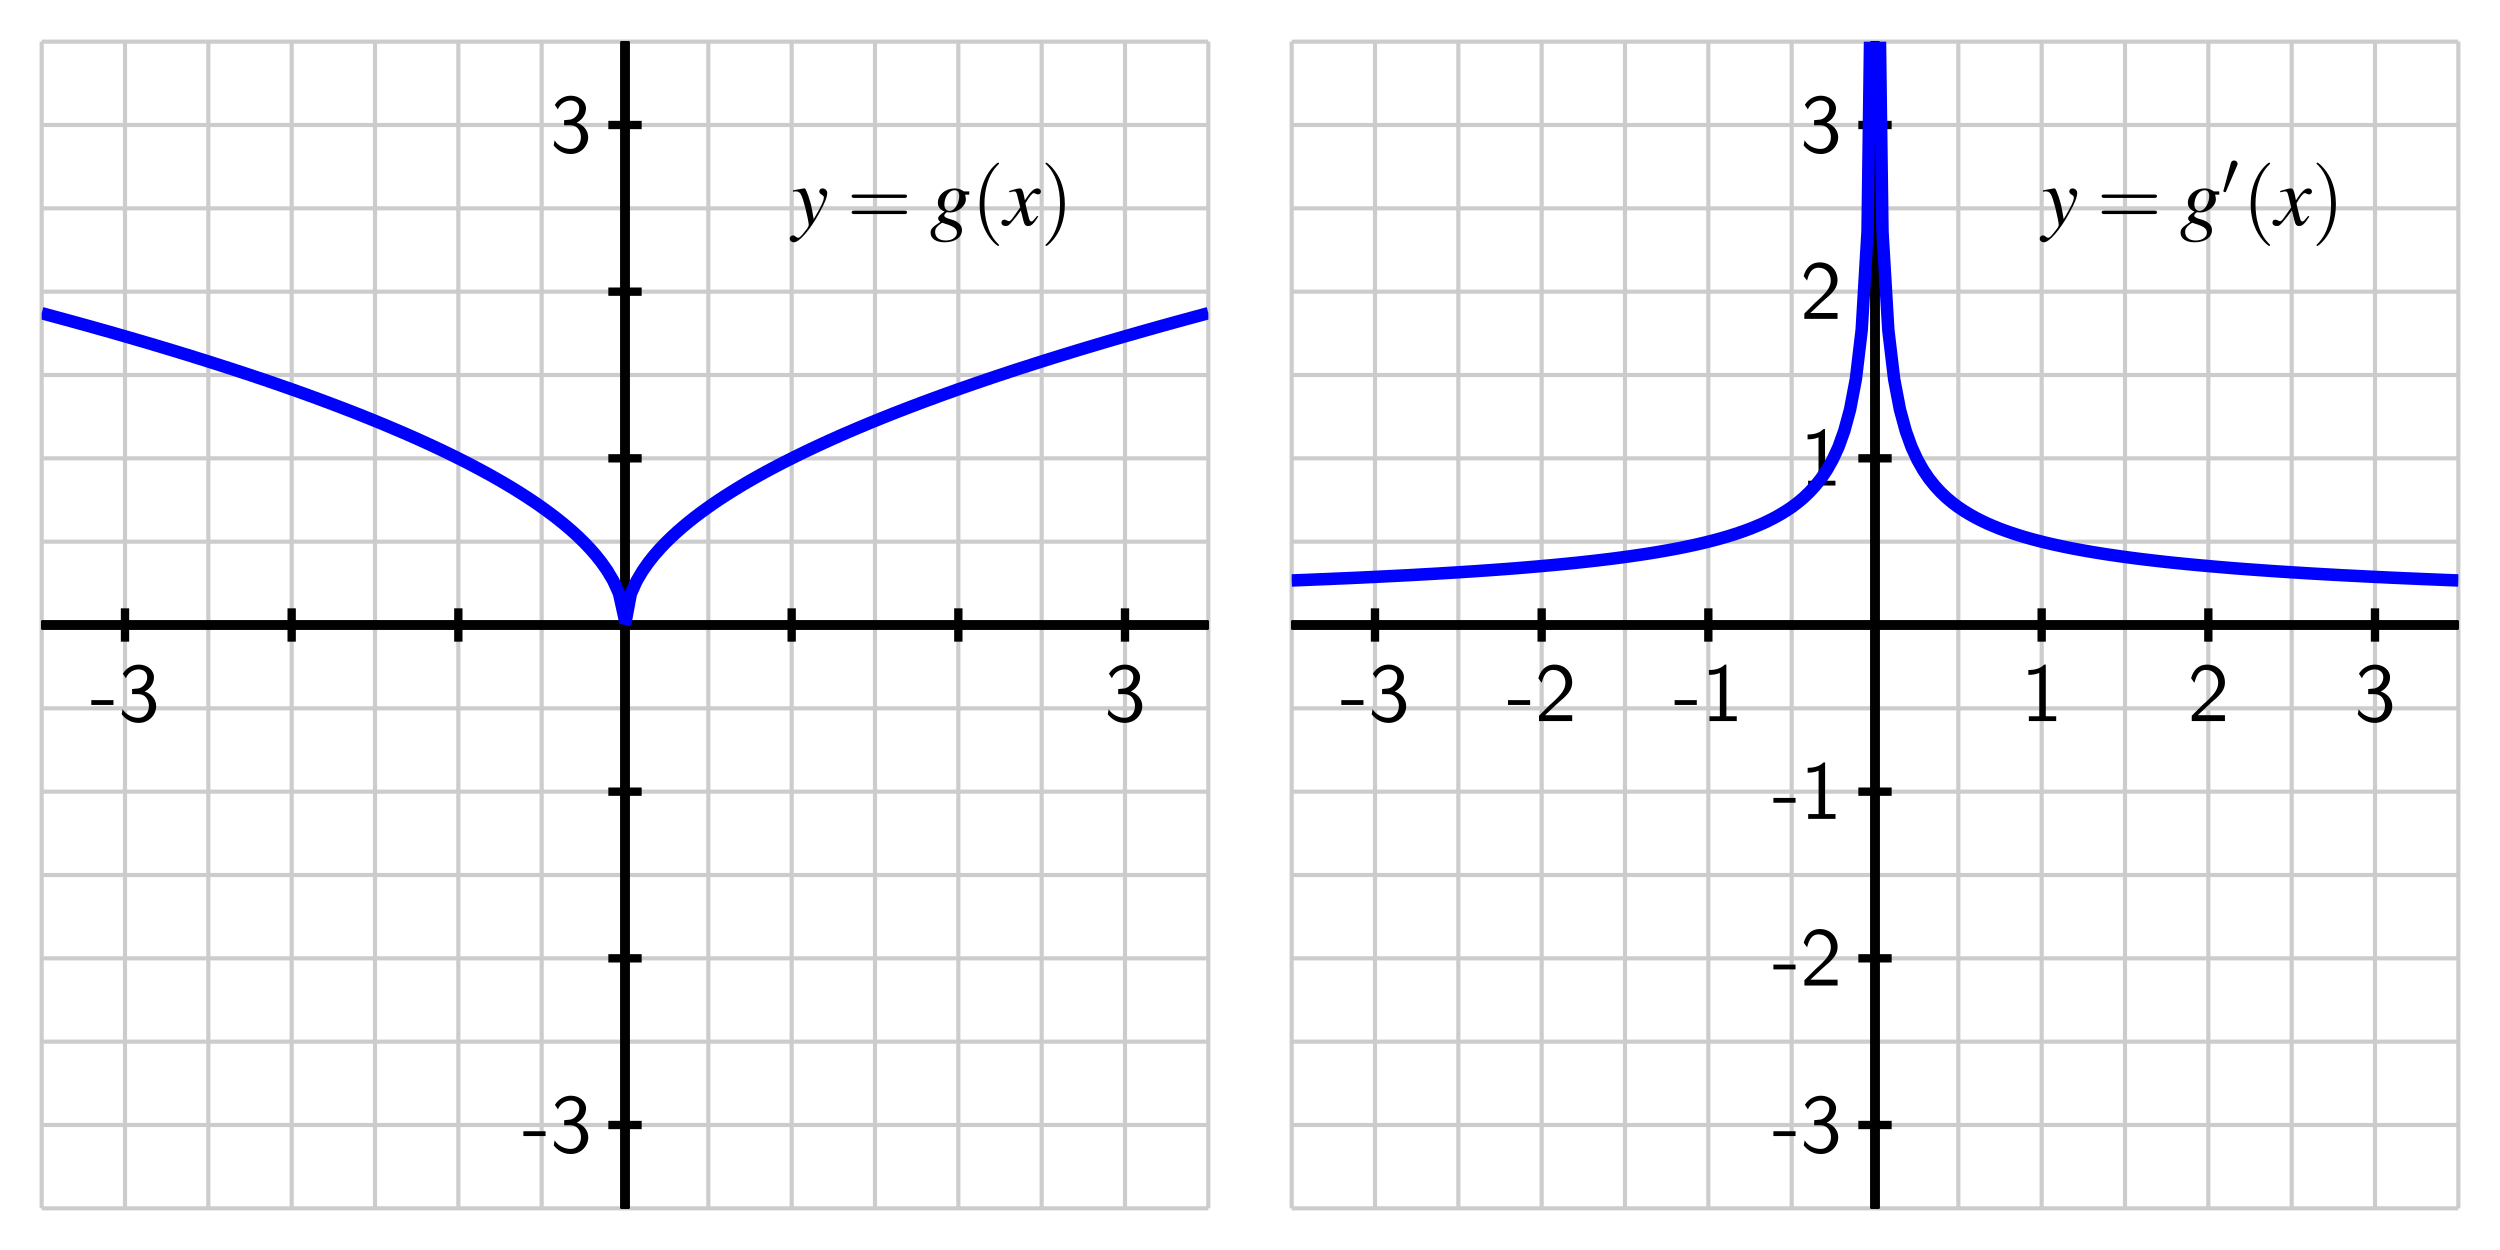 <?xml version="1.0" encoding="UTF-8"?>
<svg xmlns="http://www.w3.org/2000/svg" xmlns:xlink="http://www.w3.org/1999/xlink" width="300pt" height="150pt" viewBox="0 0 300 150" version="1.1">
<defs>
<g>
<symbol overflow="visible" id="glyph0-0">
<path style="stroke:none;" d=""/>
</symbol>
<symbol overflow="visible" id="glyph0-1">
<path style="stroke:none;" d="M 2.766 -1.938 L 2.766 -2.516 L 0.109 -2.516 L 0.109 -1.938 Z M 2.766 -1.938 "/>
</symbol>
<symbol overflow="visible" id="glyph0-2">
<path style="stroke:none;" d="M 0.922 -5.141 C 1.203 -5.844 1.859 -6.203 2.469 -6.203 C 2.984 -6.203 3.484 -5.906 3.484 -5.266 C 3.484 -4.656 3.062 -4.062 2.453 -3.922 C 2.406 -3.906 2.375 -3.906 1.672 -3.844 L 1.672 -3.234 L 2.375 -3.234 C 3.453 -3.234 3.688 -2.312 3.688 -1.812 C 3.688 -1.031 3.219 -0.391 2.453 -0.391 C 1.766 -0.391 0.969 -0.734 0.531 -1.422 L 0.422 -0.812 C 1.156 0.125 2.062 0.219 2.469 0.219 C 3.688 0.219 4.562 -0.75 4.562 -1.797 C 4.562 -2.703 3.875 -3.328 3.188 -3.547 C 3.953 -3.953 4.297 -4.625 4.297 -5.266 C 4.297 -6.125 3.469 -6.781 2.484 -6.781 C 1.703 -6.781 0.984 -6.375 0.562 -5.688 Z M 0.922 -5.141 "/>
</symbol>
<symbol overflow="visible" id="glyph0-3">
<path style="stroke:none;" d="M 1.734 -1.875 L 0.5 -0.641 L 0.5 0 L 4.484 0 L 4.484 -0.703 L 2.672 -0.703 C 2.547 -0.703 2.438 -0.703 2.312 -0.703 L 1.219 -0.703 C 1.547 -0.984 2.297 -1.734 2.609 -2.016 C 2.797 -2.203 3.312 -2.625 3.5 -2.797 C 3.953 -3.25 4.484 -3.781 4.484 -4.625 C 4.484 -5.781 3.688 -6.781 2.359 -6.781 C 1.219 -6.781 0.656 -6 0.422 -5.141 C 0.547 -4.969 0.594 -4.906 0.609 -4.875 C 0.625 -4.859 0.734 -4.734 0.828 -4.594 C 1.031 -5.359 1.312 -6.141 2.219 -6.141 C 3.156 -6.141 3.672 -5.391 3.672 -4.609 C 3.672 -3.766 3.094 -3.188 2.516 -2.594 Z M 1.734 -1.875 "/>
</symbol>
<symbol overflow="visible" id="glyph0-4">
<path style="stroke:none;" d="M 2.984 -6.781 L 2.797 -6.781 C 2.203 -6.172 1.375 -6.141 0.891 -6.125 L 0.891 -5.547 C 1.219 -5.547 1.703 -5.562 2.203 -5.781 L 2.203 -0.578 L 0.953 -0.578 L 0.953 0 L 4.234 0 L 4.234 -0.578 L 2.984 -0.578 Z M 2.984 -6.781 "/>
</symbol>
<symbol overflow="visible" id="glyph1-0">
<path style="stroke:none;" d=""/>
</symbol>
<symbol overflow="visible" id="glyph1-1">
<path style="stroke:none;" d="M 0.156 -4 C 0.281 -4.031 0.344 -4.047 0.453 -4.047 C 1.031 -4.047 1.188 -3.797 1.641 -2.062 C 1.812 -1.422 2.047 -0.25 2.047 -0.078 C 2.047 0.078 1.984 0.234 1.844 0.422 C 1.531 0.828 1.328 1.094 1.219 1.203 C 1.016 1.438 0.891 1.516 0.766 1.516 C 0.703 1.516 0.625 1.484 0.516 1.406 C 0.375 1.281 0.266 1.234 0.156 1.234 C -0.062 1.234 -0.234 1.406 -0.234 1.625 C -0.234 1.875 -0.016 2.062 0.266 2.062 C 0.906 2.062 2.219 0.562 3.297 -1.422 C 3.984 -2.656 4.266 -3.375 4.266 -3.859 C 4.266 -4.156 4.016 -4.406 3.703 -4.406 C 3.484 -4.406 3.312 -4.266 3.312 -4.047 C 3.312 -3.891 3.406 -3.781 3.594 -3.656 C 3.797 -3.547 3.859 -3.453 3.859 -3.312 C 3.859 -2.906 3.484 -2.125 2.641 -0.719 L 2.438 -1.875 C 2.297 -2.766 1.734 -4.406 1.578 -4.406 L 1.547 -4.406 C 1.531 -4.406 1.484 -4.406 1.453 -4.406 C 1.359 -4.391 1 -4.328 0.469 -4.234 C 0.422 -4.219 0.297 -4.188 0.156 -4.172 Z M 0.156 -4 "/>
</symbol>
<symbol overflow="visible" id="glyph1-2">
<path style="stroke:none;" d="M 4.719 -4.047 L 4.109 -4.047 C 4.078 -4.047 4.031 -4.062 3.953 -4.125 C 3.688 -4.312 3.344 -4.406 2.969 -4.406 C 1.859 -4.406 0.953 -3.641 0.953 -2.703 C 0.953 -2.188 1.188 -1.875 1.75 -1.625 C 1.156 -1.219 0.984 -1.016 0.984 -0.781 C 0.984 -0.656 1.062 -0.531 1.25 -0.391 C 0.266 0.266 0.078 0.453 0.078 0.922 C 0.078 1.609 0.734 2.062 1.75 2.062 C 3.016 2.062 3.844 1.469 3.844 0.594 C 3.844 -0.031 3.375 -0.469 2.422 -0.719 C 1.984 -0.828 1.719 -0.984 1.719 -1.141 C 1.719 -1.297 1.953 -1.547 2.078 -1.547 C 2.094 -1.547 2.125 -1.547 2.156 -1.547 C 2.234 -1.516 2.375 -1.516 2.453 -1.516 C 3.375 -1.516 4.312 -2.312 4.312 -3.094 C 4.312 -3.266 4.281 -3.453 4.219 -3.656 L 4.719 -3.656 Z M 1.484 -0.281 C 1.484 -0.281 1.516 -0.266 1.531 -0.266 C 1.562 -0.25 1.656 -0.219 1.812 -0.172 C 2.875 0.156 3.25 0.438 3.25 0.906 C 3.25 1.438 2.672 1.844 1.906 1.844 C 1.094 1.844 0.625 1.453 0.625 0.812 C 0.625 0.578 0.688 0.406 0.844 0.219 C 0.984 0.047 1.406 -0.281 1.484 -0.281 Z M 2.953 -4.188 C 3.328 -4.188 3.516 -3.953 3.516 -3.484 C 3.516 -3.125 3.406 -2.688 3.203 -2.344 C 2.984 -1.938 2.688 -1.719 2.344 -1.719 C 1.953 -1.719 1.734 -2 1.734 -2.469 C 1.734 -3.391 2.312 -4.188 2.953 -4.188 Z M 2.953 -4.188 "/>
</symbol>
<symbol overflow="visible" id="glyph1-3">
<path style="stroke:none;" d="M 4.016 -1.109 C 3.938 -1.016 3.891 -0.953 3.797 -0.844 C 3.562 -0.547 3.453 -0.438 3.344 -0.438 C 3.188 -0.438 3.094 -0.562 3.031 -0.844 C 3.016 -0.938 3 -0.984 2.984 -1.016 C 2.734 -2.031 2.625 -2.484 2.625 -2.641 C 3.062 -3.406 3.438 -3.844 3.609 -3.844 C 3.672 -3.844 3.75 -3.812 3.844 -3.766 C 3.969 -3.703 4.047 -3.688 4.125 -3.688 C 4.328 -3.688 4.469 -3.828 4.469 -4.047 C 4.469 -4.25 4.297 -4.406 4.062 -4.406 C 3.625 -4.406 3.234 -4.047 2.547 -2.984 L 2.438 -3.531 C 2.297 -4.203 2.188 -4.406 1.922 -4.406 C 1.703 -4.406 1.359 -4.312 0.75 -4.125 L 0.641 -4.078 L 0.688 -3.938 C 1.062 -4.016 1.156 -4.047 1.234 -4.047 C 1.484 -4.047 1.547 -3.953 1.688 -3.344 L 1.984 -2.125 L 1.156 -0.953 C 0.953 -0.656 0.766 -0.469 0.656 -0.469 C 0.594 -0.469 0.484 -0.5 0.391 -0.562 C 0.266 -0.625 0.156 -0.656 0.062 -0.656 C -0.125 -0.656 -0.266 -0.516 -0.266 -0.312 C -0.266 -0.047 -0.062 0.109 0.234 0.109 C 0.547 0.109 0.656 0.016 1.156 -0.594 C 1.438 -0.906 1.641 -1.188 2.062 -1.766 L 2.359 -0.562 C 2.484 -0.047 2.625 0.109 2.938 0.109 C 3.312 0.109 3.578 -0.125 4.156 -1.031 Z M 4.016 -1.109 "/>
</symbol>
<symbol overflow="visible" id="glyph2-0">
<path style="stroke:none;" d=""/>
</symbol>
<symbol overflow="visible" id="glyph2-1">
<path style="stroke:none;" d="M 6.875 -3.266 C 7.016 -3.266 7.203 -3.266 7.203 -3.469 C 7.203 -3.672 7.016 -3.672 6.875 -3.672 L 0.891 -3.672 C 0.75 -3.672 0.562 -3.672 0.562 -3.469 C 0.562 -3.266 0.75 -3.266 0.906 -3.266 Z M 6.875 -1.328 C 7.016 -1.328 7.203 -1.328 7.203 -1.531 C 7.203 -1.734 7.016 -1.734 6.875 -1.734 L 0.906 -1.734 C 0.75 -1.734 0.562 -1.734 0.562 -1.531 C 0.562 -1.328 0.75 -1.328 0.891 -1.328 Z M 6.875 -1.328 "/>
</symbol>
<symbol overflow="visible" id="glyph2-2">
<path style="stroke:none;" d="M 3.312 2.406 C 3.312 2.375 3.312 2.344 3.141 2.188 C 1.891 0.922 1.562 -0.969 1.562 -2.5 C 1.562 -4.234 1.953 -5.984 3.188 -7.234 C 3.312 -7.344 3.312 -7.375 3.312 -7.406 C 3.312 -7.469 3.266 -7.5 3.203 -7.5 C 3.109 -7.5 2.203 -6.812 1.625 -5.547 C 1.109 -4.453 0.984 -3.344 0.984 -2.5 C 0.984 -1.719 1.094 -0.516 1.656 0.625 C 2.25 1.844 3.109 2.5 3.203 2.5 C 3.266 2.5 3.312 2.469 3.312 2.406 Z M 3.312 2.406 "/>
</symbol>
<symbol overflow="visible" id="glyph2-3">
<path style="stroke:none;" d="M 2.891 -2.5 C 2.891 -3.281 2.781 -4.484 2.234 -5.625 C 1.625 -6.844 0.766 -7.5 0.672 -7.5 C 0.609 -7.5 0.562 -7.453 0.562 -7.406 C 0.562 -7.375 0.562 -7.344 0.766 -7.172 C 1.734 -6.188 2.312 -4.594 2.312 -2.5 C 2.312 -0.797 1.938 0.969 0.703 2.234 C 0.562 2.344 0.562 2.375 0.562 2.406 C 0.562 2.453 0.609 2.5 0.672 2.5 C 0.766 2.5 1.672 1.812 2.266 0.547 C 2.766 -0.547 2.891 -1.656 2.891 -2.5 Z M 2.891 -2.5 "/>
</symbol>
<symbol overflow="visible" id="glyph3-0">
<path style="stroke:none;" d=""/>
</symbol>
<symbol overflow="visible" id="glyph3-1">
<path style="stroke:none;" d="M 1.875 -3.516 C 1.906 -3.609 1.938 -3.672 1.938 -3.75 C 1.938 -3.969 1.75 -4.141 1.516 -4.141 C 1.312 -4.141 1.172 -4 1.125 -3.812 L 0.25 -0.562 C 0.25 -0.562 0.219 -0.469 0.219 -0.469 C 0.219 -0.391 0.406 -0.328 0.469 -0.328 C 0.516 -0.328 0.516 -0.359 0.562 -0.453 Z M 1.875 -3.516 "/>
</symbol>
</g>
<clipPath id="clip1">
  <path d="M 5 16 L 97 16 L 97 96 L 5 96 Z M 5 16 "/>
</clipPath>
<clipPath id="clip2">
  <path d="M 53 16 L 145 16 L 145 97 L 53 97 Z M 53 16 "/>
</clipPath>
<clipPath id="clip3">
  <path d="M 155 5 L 247 5 L 247 91 L 155 91 Z M 155 5 "/>
</clipPath>
<clipPath id="clip4">
  <path d="M 203 5 L 295 5 L 295 91 L 203 91 Z M 203 5 "/>
</clipPath>
</defs>
<g id="surface1">
<path style="fill:none;stroke-width:5;stroke-linecap:butt;stroke-linejoin:miter;stroke:rgb(80.077%,80.077%,80.077%);stroke-opacity:1;stroke-miterlimit:10;" d="M 50 50 L 50 1450 M 150 50 L 150 1450 M 250 50 L 250 1450 M 350 50 L 350 1450 M 450 50 L 450 1450 M 550 50 L 550 1450 M 650 50 L 650 1450 M 750 50 L 750 1450 M 850 50 L 850 1450 M 950 50 L 950 1450 M 1050 50 L 1050 1450 M 1150 50 L 1150 1450 M 1250 50 L 1250 1450 M 1350 50 L 1350 1450 M 1450 50 L 1450 1450 M 50 50 L 1450 50 M 50 150 L 1450 150 M 50 250 L 1450 250 M 50 350 L 1450 350 M 50 450 L 1450 450 M 50 550 L 1450 550 M 50 650 L 1450 650 M 50 750 L 1450 750 M 50 850 L 1450 850 M 50 950 L 1450 950 M 50 1050 L 1450 1050 M 50 1150 L 1450 1150 M 50 1250 L 1450 1250 M 50 1350 L 1450 1350 M 50 1450 L 1450 1450 " transform="matrix(0.1,0,0,-0.1,0,150)"/>
<path style="fill:none;stroke-width:10;stroke-linecap:butt;stroke-linejoin:miter;stroke:rgb(0%,0%,0%);stroke-opacity:1;stroke-miterlimit:10;" d="M 50 750 L 1450 750 M 750 50 L 750 1450 " transform="matrix(0.1,0,0,-0.1,0,150)"/>
<path style="fill:none;stroke-width:10;stroke-linecap:butt;stroke-linejoin:miter;stroke:rgb(0%,0%,0%);stroke-opacity:1;stroke-miterlimit:10;" d="M 50 750 L 1450 750 M 750 50 L 750 1450 M 150 730 L 150 770 " transform="matrix(0.1,0,0,-0.1,0,150)"/>
<path style="fill:none;stroke-width:10;stroke-linecap:butt;stroke-linejoin:miter;stroke:rgb(0%,0%,0%);stroke-opacity:1;stroke-miterlimit:10;" d="M 50 750 L 1450 750 M 750 50 L 750 1450 M 350 730 L 350 770 " transform="matrix(0.1,0,0,-0.1,0,150)"/>
<path style="fill:none;stroke-width:10;stroke-linecap:butt;stroke-linejoin:miter;stroke:rgb(0%,0%,0%);stroke-opacity:1;stroke-miterlimit:10;" d="M 50 750 L 1450 750 M 750 50 L 750 1450 M 550 730 L 550 770 " transform="matrix(0.1,0,0,-0.1,0,150)"/>
<path style="fill:none;stroke-width:10;stroke-linecap:butt;stroke-linejoin:miter;stroke:rgb(0%,0%,0%);stroke-opacity:1;stroke-miterlimit:10;" d="M 50 750 L 1450 750 M 750 50 L 750 1450 M 750 730 L 750 770 " transform="matrix(0.1,0,0,-0.1,0,150)"/>
<path style="fill:none;stroke-width:10;stroke-linecap:butt;stroke-linejoin:miter;stroke:rgb(0%,0%,0%);stroke-opacity:1;stroke-miterlimit:10;" d="M 50 750 L 1450 750 M 750 50 L 750 1450 M 950 730 L 950 770 " transform="matrix(0.1,0,0,-0.1,0,150)"/>
<path style="fill:none;stroke-width:10;stroke-linecap:butt;stroke-linejoin:miter;stroke:rgb(0%,0%,0%);stroke-opacity:1;stroke-miterlimit:10;" d="M 50 750 L 1450 750 M 750 50 L 750 1450 M 1150 730 L 1150 770 " transform="matrix(0.1,0,0,-0.1,0,150)"/>
<path style="fill:none;stroke-width:10;stroke-linecap:butt;stroke-linejoin:miter;stroke:rgb(0%,0%,0%);stroke-opacity:1;stroke-miterlimit:10;" d="M 50 750 L 1450 750 M 750 50 L 750 1450 M 1350 730 L 1350 770 " transform="matrix(0.1,0,0,-0.1,0,150)"/>
<path style="fill:none;stroke-width:10;stroke-linecap:butt;stroke-linejoin:miter;stroke:rgb(0%,0%,0%);stroke-opacity:1;stroke-miterlimit:10;" d="M 50 750 L 1450 750 M 750 50 L 750 1450 M 730 150 L 770 150 " transform="matrix(0.1,0,0,-0.1,0,150)"/>
<path style="fill:none;stroke-width:10;stroke-linecap:butt;stroke-linejoin:miter;stroke:rgb(0%,0%,0%);stroke-opacity:1;stroke-miterlimit:10;" d="M 50 750 L 1450 750 M 750 50 L 750 1450 M 730 350 L 770 350 " transform="matrix(0.1,0,0,-0.1,0,150)"/>
<path style="fill:none;stroke-width:10;stroke-linecap:butt;stroke-linejoin:miter;stroke:rgb(0%,0%,0%);stroke-opacity:1;stroke-miterlimit:10;" d="M 50 750 L 1450 750 M 750 50 L 750 1450 M 730 550 L 770 550 " transform="matrix(0.1,0,0,-0.1,0,150)"/>
<path style="fill:none;stroke-width:10;stroke-linecap:butt;stroke-linejoin:miter;stroke:rgb(0%,0%,0%);stroke-opacity:1;stroke-miterlimit:10;" d="M 50 750 L 1450 750 M 750 50 L 750 1450 M 730 750 L 770 750 " transform="matrix(0.1,0,0,-0.1,0,150)"/>
<path style="fill:none;stroke-width:10;stroke-linecap:butt;stroke-linejoin:miter;stroke:rgb(0%,0%,0%);stroke-opacity:1;stroke-miterlimit:10;" d="M 50 750 L 1450 750 M 750 50 L 750 1450 M 730 950 L 770 950 " transform="matrix(0.1,0,0,-0.1,0,150)"/>
<path style="fill:none;stroke-width:10;stroke-linecap:butt;stroke-linejoin:miter;stroke:rgb(0%,0%,0%);stroke-opacity:1;stroke-miterlimit:10;" d="M 50 750 L 1450 750 M 750 50 L 750 1450 M 730 1150 L 770 1150 " transform="matrix(0.1,0,0,-0.1,0,150)"/>
<path style="fill:none;stroke-width:10;stroke-linecap:butt;stroke-linejoin:miter;stroke:rgb(0%,0%,0%);stroke-opacity:1;stroke-miterlimit:10;" d="M 50 750 L 1450 750 M 750 50 L 750 1450 M 730 1350 L 770 1350 " transform="matrix(0.1,0,0,-0.1,0,150)"/>
<g style="fill:rgb(0%,0%,0%);fill-opacity:1;">
  <use xlink:href="#glyph0-1" x="10.849" y="86.531"/>
  <use xlink:href="#glyph0-2" x="14.179" y="86.531"/>
</g>
<g style="fill:rgb(0%,0%,0%);fill-opacity:1;">
  <use xlink:href="#glyph0-2" x="132.51" y="86.531"/>
</g>
<g style="fill:rgb(0%,0%,0%);fill-opacity:1;">
  <use xlink:href="#glyph0-1" x="62.698" y="138.266"/>
  <use xlink:href="#glyph0-2" x="66.028" y="138.266"/>
</g>
<g style="fill:rgb(0%,0%,0%);fill-opacity:1;">
  <use xlink:href="#glyph0-2" x="66.019" y="18.266"/>
</g>
<g style="fill:rgb(0%,0%,0%);fill-opacity:1;">
  <use xlink:href="#glyph1-1" x="95" y="27.015"/>
</g>
<g style="fill:rgb(0%,0%,0%);fill-opacity:1;">
  <use xlink:href="#glyph2-1" x="101.637" y="27.015"/>
</g>
<g style="fill:rgb(0%,0%,0%);fill-opacity:1;">
  <use xlink:href="#glyph1-2" x="111.592" y="27.015"/>
</g>
<g style="fill:rgb(0%,0%,0%);fill-opacity:1;">
  <use xlink:href="#glyph2-2" x="116.573" y="27.015"/>
</g>
<g style="fill:rgb(0%,0%,0%);fill-opacity:1;">
  <use xlink:href="#glyph1-3" x="120.439" y="27.015"/>
</g>
<g style="fill:rgb(0%,0%,0%);fill-opacity:1;">
  <use xlink:href="#glyph2-3" x="124.892" y="27.015"/>
</g>
<g clip-path="url(#clip1)" clip-rule="nonzero">
<path style="fill:none;stroke-width:15;stroke-linecap:butt;stroke-linejoin:miter;stroke:rgb(0%,0%,100%);stroke-opacity:1;stroke-miterlimit:10;" d="M 50 1124.18 L 56.992 1122.305 L 63.984 1120.391 L 70.977 1118.516 L 78.008 1116.602 L 98.984 1110.859 L 112.969 1106.953 L 119.961 1104.961 L 126.992 1103.008 L 140.977 1099.023 L 161.953 1092.93 L 168.984 1090.898 L 189.961 1084.688 L 210.938 1078.359 L 217.969 1076.211 L 224.961 1074.062 L 252.93 1065.312 L 259.922 1063.086 L 266.953 1060.82 L 280.938 1056.289 L 301.914 1049.375 L 308.945 1046.992 L 315.938 1044.648 L 322.93 1042.266 L 336.914 1037.422 L 343.906 1034.961 L 350.898 1032.539 L 357.891 1030.039 L 364.922 1027.539 L 371.914 1025 L 385.898 1019.844 L 399.883 1014.609 L 406.914 1011.953 L 420.898 1006.562 L 427.891 1003.828 L 434.883 1001.055 L 441.875 998.242 L 448.906 995.391 L 455.898 992.539 L 462.891 989.648 L 476.875 983.711 L 483.867 980.703 L 490.859 977.656 L 497.852 974.57 L 504.883 971.406 L 511.875 968.242 L 518.867 965 L 525.859 961.719 L 532.852 958.398 L 539.844 955 L 546.875 951.562 L 553.867 948.047 L 560.859 944.492 L 567.852 940.859 L 574.844 937.148 L 581.836 933.398 L 588.867 929.531 L 595.859 925.586 L 602.852 921.562 L 609.844 917.422 L 616.836 913.203 L 623.828 908.867 L 630.82 904.375 L 637.812 899.766 L 644.844 895.039 L 651.836 890.117 L 658.828 885.039 L 665.82 879.766 L 672.812 874.219 L 679.805 868.477 L 686.797 862.422 L 693.828 856.016 L 700.82 849.18 L 707.812 841.836 L 714.805 833.906 L 721.797 825.078 L 728.789 815.117 L 735.82 803.281 L 742.812 787.93 L 749.805 756.328 " transform="matrix(0.1,0,0,-0.1,0,150)"/>
</g>
<g clip-path="url(#clip2)" clip-rule="nonzero">
<path style="fill:none;stroke-width:15;stroke-linecap:butt;stroke-linejoin:miter;stroke:rgb(0%,0%,100%);stroke-opacity:1;stroke-miterlimit:10;" d="M 750 750 L 756.992 787.422 L 763.984 802.93 L 771.016 814.805 L 778.008 824.844 L 785 833.672 L 791.992 841.641 L 798.984 848.984 L 806.016 855.82 L 813.008 862.266 L 820 868.32 L 826.992 874.102 L 833.984 879.609 L 841.016 884.922 L 848.008 890 L 855 894.922 L 861.992 899.688 L 868.984 904.258 L 876.016 908.75 L 883.008 913.086 L 890 917.344 L 896.992 921.484 L 903.984 925.508 L 911.016 929.453 L 918.008 933.32 L 925 937.07 L 931.992 940.781 L 938.984 944.414 L 946.016 947.969 L 953.008 951.484 L 960 954.922 L 966.992 958.32 L 973.984 961.641 L 981.016 964.922 L 988.008 968.164 L 995 971.367 L 1008.984 977.617 L 1016.016 980.664 L 1023.008 983.672 L 1030 986.641 L 1043.984 992.5 L 1051.016 995.352 L 1058.008 998.203 L 1065 1001.016 L 1071.992 1003.789 L 1078.984 1006.523 L 1086.016 1009.219 L 1093.008 1011.914 L 1106.992 1017.227 L 1113.984 1019.805 L 1121.016 1022.383 L 1128.008 1024.961 L 1135 1027.5 L 1148.984 1032.5 L 1156.016 1034.961 L 1163.008 1037.383 L 1170 1039.844 L 1183.984 1044.609 L 1191.016 1046.992 L 1198.008 1049.336 L 1205 1051.641 L 1211.992 1053.984 L 1218.984 1056.289 L 1226.016 1058.555 L 1233.008 1060.781 L 1240 1063.047 L 1253.984 1067.5 L 1261.016 1069.688 L 1268.008 1071.875 L 1288.984 1078.32 L 1296.016 1080.469 L 1303.008 1082.578 L 1310 1084.648 L 1316.992 1086.758 L 1323.984 1088.828 L 1331.016 1090.898 L 1351.992 1096.992 L 1358.984 1098.984 L 1366.016 1101.016 L 1373.008 1103.008 L 1386.992 1106.914 L 1393.984 1108.906 L 1401.016 1110.82 L 1408.008 1112.773 L 1428.984 1118.516 L 1436.016 1120.391 L 1443.008 1122.305 L 1450 1124.18 " transform="matrix(0.1,0,0,-0.1,0,150)"/>
</g>
<path style="fill:none;stroke-width:5;stroke-linecap:butt;stroke-linejoin:miter;stroke:rgb(80.077%,80.077%,80.077%);stroke-opacity:1;stroke-miterlimit:10;" d="M 1550 50 L 1550 1450 M 1650 50 L 1650 1450 M 1750 50 L 1750 1450 M 1850 50 L 1850 1450 M 1950 50 L 1950 1450 M 2050 50 L 2050 1450 M 2150 50 L 2150 1450 M 2250 50 L 2250 1450 M 2350 50 L 2350 1450 M 2450 50 L 2450 1450 M 2550 50 L 2550 1450 M 2650 50 L 2650 1450 M 2750 50 L 2750 1450 M 2850 50 L 2850 1450 M 2950 50 L 2950 1450 M 1550 50 L 2950 50 M 1550 150 L 2950 150 M 1550 250 L 2950 250 M 1550 350 L 2950 350 M 1550 450 L 2950 450 M 1550 550 L 2950 550 M 1550 650 L 2950 650 M 1550 750 L 2950 750 M 1550 850 L 2950 850 M 1550 950 L 2950 950 M 1550 1050 L 2950 1050 M 1550 1150 L 2950 1150 M 1550 1250 L 2950 1250 M 1550 1350 L 2950 1350 M 1550 1450 L 2950 1450 " transform="matrix(0.1,0,0,-0.1,0,150)"/>
<path style="fill:none;stroke-width:10;stroke-linecap:butt;stroke-linejoin:miter;stroke:rgb(0%,0%,0%);stroke-opacity:1;stroke-miterlimit:10;" d="M 1550 750 L 2950 750 M 2250 50 L 2250 1450 " transform="matrix(0.1,0,0,-0.1,0,150)"/>
<path style="fill:none;stroke-width:10;stroke-linecap:butt;stroke-linejoin:miter;stroke:rgb(0%,0%,0%);stroke-opacity:1;stroke-miterlimit:10;" d="M 1550 750 L 2950 750 M 2250 50 L 2250 1450 M 1650 730 L 1650 770 " transform="matrix(0.1,0,0,-0.1,0,150)"/>
<path style="fill:none;stroke-width:10;stroke-linecap:butt;stroke-linejoin:miter;stroke:rgb(0%,0%,0%);stroke-opacity:1;stroke-miterlimit:10;" d="M 1550 750 L 2950 750 M 2250 50 L 2250 1450 M 1850 730 L 1850 770 " transform="matrix(0.1,0,0,-0.1,0,150)"/>
<path style="fill:none;stroke-width:10;stroke-linecap:butt;stroke-linejoin:miter;stroke:rgb(0%,0%,0%);stroke-opacity:1;stroke-miterlimit:10;" d="M 1550 750 L 2950 750 M 2250 50 L 2250 1450 M 2050 730 L 2050 770 " transform="matrix(0.1,0,0,-0.1,0,150)"/>
<path style="fill:none;stroke-width:10;stroke-linecap:butt;stroke-linejoin:miter;stroke:rgb(0%,0%,0%);stroke-opacity:1;stroke-miterlimit:10;" d="M 1550 750 L 2950 750 M 2250 50 L 2250 1450 M 2250 730 L 2250 770 " transform="matrix(0.1,0,0,-0.1,0,150)"/>
<path style="fill:none;stroke-width:10;stroke-linecap:butt;stroke-linejoin:miter;stroke:rgb(0%,0%,0%);stroke-opacity:1;stroke-miterlimit:10;" d="M 1550 750 L 2950 750 M 2250 50 L 2250 1450 M 2450 730 L 2450 770 " transform="matrix(0.1,0,0,-0.1,0,150)"/>
<path style="fill:none;stroke-width:10;stroke-linecap:butt;stroke-linejoin:miter;stroke:rgb(0%,0%,0%);stroke-opacity:1;stroke-miterlimit:10;" d="M 1550 750 L 2950 750 M 2250 50 L 2250 1450 M 2650 730 L 2650 770 " transform="matrix(0.1,0,0,-0.1,0,150)"/>
<path style="fill:none;stroke-width:10;stroke-linecap:butt;stroke-linejoin:miter;stroke:rgb(0%,0%,0%);stroke-opacity:1;stroke-miterlimit:10;" d="M 1550 750 L 2950 750 M 2250 50 L 2250 1450 M 2850 730 L 2850 770 " transform="matrix(0.1,0,0,-0.1,0,150)"/>
<path style="fill:none;stroke-width:10;stroke-linecap:butt;stroke-linejoin:miter;stroke:rgb(0%,0%,0%);stroke-opacity:1;stroke-miterlimit:10;" d="M 1550 750 L 2950 750 M 2250 50 L 2250 1450 M 2230 150 L 2270 150 " transform="matrix(0.1,0,0,-0.1,0,150)"/>
<path style="fill:none;stroke-width:10;stroke-linecap:butt;stroke-linejoin:miter;stroke:rgb(0%,0%,0%);stroke-opacity:1;stroke-miterlimit:10;" d="M 1550 750 L 2950 750 M 2250 50 L 2250 1450 M 2230 350 L 2270 350 " transform="matrix(0.1,0,0,-0.1,0,150)"/>
<path style="fill:none;stroke-width:10;stroke-linecap:butt;stroke-linejoin:miter;stroke:rgb(0%,0%,0%);stroke-opacity:1;stroke-miterlimit:10;" d="M 1550 750 L 2950 750 M 2250 50 L 2250 1450 M 2230 550 L 2270 550 " transform="matrix(0.1,0,0,-0.1,0,150)"/>
<path style="fill:none;stroke-width:10;stroke-linecap:butt;stroke-linejoin:miter;stroke:rgb(0%,0%,0%);stroke-opacity:1;stroke-miterlimit:10;" d="M 1550 750 L 2950 750 M 2250 50 L 2250 1450 M 2230 750 L 2270 750 " transform="matrix(0.1,0,0,-0.1,0,150)"/>
<path style="fill:none;stroke-width:10;stroke-linecap:butt;stroke-linejoin:miter;stroke:rgb(0%,0%,0%);stroke-opacity:1;stroke-miterlimit:10;" d="M 1550 750 L 2950 750 M 2250 50 L 2250 1450 M 2230 950 L 2270 950 " transform="matrix(0.1,0,0,-0.1,0,150)"/>
<path style="fill:none;stroke-width:10;stroke-linecap:butt;stroke-linejoin:miter;stroke:rgb(0%,0%,0%);stroke-opacity:1;stroke-miterlimit:10;" d="M 1550 750 L 2950 750 M 2250 50 L 2250 1450 M 2230 1150 L 2270 1150 " transform="matrix(0.1,0,0,-0.1,0,150)"/>
<path style="fill:none;stroke-width:10;stroke-linecap:butt;stroke-linejoin:miter;stroke:rgb(0%,0%,0%);stroke-opacity:1;stroke-miterlimit:10;" d="M 1550 750 L 2950 750 M 2250 50 L 2250 1450 M 2230 1350 L 2270 1350 " transform="matrix(0.1,0,0,-0.1,0,150)"/>
<g style="fill:rgb(0%,0%,0%);fill-opacity:1;">
  <use xlink:href="#glyph0-1" x="160.849" y="86.531"/>
  <use xlink:href="#glyph0-2" x="164.179" y="86.531"/>
</g>
<g style="fill:rgb(0%,0%,0%);fill-opacity:1;">
  <use xlink:href="#glyph0-1" x="180.849" y="86.531"/>
  <use xlink:href="#glyph0-3" x="184.179" y="86.531"/>
</g>
<g style="fill:rgb(0%,0%,0%);fill-opacity:1;">
  <use xlink:href="#glyph0-1" x="200.849" y="86.531"/>
  <use xlink:href="#glyph0-4" x="204.179" y="86.531"/>
</g>
<g style="fill:rgb(0%,0%,0%);fill-opacity:1;">
  <use xlink:href="#glyph0-4" x="242.51" y="86.531"/>
</g>
<g style="fill:rgb(0%,0%,0%);fill-opacity:1;">
  <use xlink:href="#glyph0-3" x="262.51" y="86.531"/>
</g>
<g style="fill:rgb(0%,0%,0%);fill-opacity:1;">
  <use xlink:href="#glyph0-2" x="282.51" y="86.531"/>
</g>
<g style="fill:rgb(0%,0%,0%);fill-opacity:1;">
  <use xlink:href="#glyph0-1" x="212.698" y="138.266"/>
  <use xlink:href="#glyph0-2" x="216.028" y="138.266"/>
</g>
<g style="fill:rgb(0%,0%,0%);fill-opacity:1;">
  <use xlink:href="#glyph0-1" x="212.698" y="118.266"/>
  <use xlink:href="#glyph0-3" x="216.028" y="118.266"/>
</g>
<g style="fill:rgb(0%,0%,0%);fill-opacity:1;">
  <use xlink:href="#glyph0-1" x="212.698" y="98.266"/>
  <use xlink:href="#glyph0-4" x="216.028" y="98.266"/>
</g>
<g style="fill:rgb(0%,0%,0%);fill-opacity:1;">
  <use xlink:href="#glyph0-4" x="216.019" y="58.266"/>
</g>
<g style="fill:rgb(0%,0%,0%);fill-opacity:1;">
  <use xlink:href="#glyph0-3" x="216.019" y="38.266"/>
</g>
<g style="fill:rgb(0%,0%,0%);fill-opacity:1;">
  <use xlink:href="#glyph0-2" x="216.019" y="18.266"/>
</g>
<g style="fill:rgb(0%,0%,0%);fill-opacity:1;">
  <use xlink:href="#glyph1-1" x="245" y="27.015"/>
</g>
<g style="fill:rgb(0%,0%,0%);fill-opacity:1;">
  <use xlink:href="#glyph2-1" x="251.637" y="27.015"/>
</g>
<g style="fill:rgb(0%,0%,0%);fill-opacity:1;">
  <use xlink:href="#glyph1-2" x="261.592" y="27.015"/>
</g>
<g style="fill:rgb(0%,0%,0%);fill-opacity:1;">
  <use xlink:href="#glyph3-1" x="266.574" y="23.398"/>
</g>
<g style="fill:rgb(0%,0%,0%);fill-opacity:1;">
  <use xlink:href="#glyph2-2" x="269.099" y="27.015"/>
</g>
<g style="fill:rgb(0%,0%,0%);fill-opacity:1;">
  <use xlink:href="#glyph1-3" x="272.964" y="27.015"/>
</g>
<g style="fill:rgb(0%,0%,0%);fill-opacity:1;">
  <use xlink:href="#glyph2-3" x="277.417" y="27.015"/>
</g>
<g clip-path="url(#clip3)" clip-rule="nonzero">
<path style="fill:none;stroke-width:15;stroke-linecap:butt;stroke-linejoin:miter;stroke:rgb(0%,0%,100%);stroke-opacity:1;stroke-miterlimit:10;" d="M 1550 803.438 L 1556.992 803.711 L 1563.945 803.984 L 1570.938 804.258 L 1577.93 804.57 L 1584.883 804.844 L 1591.875 805.117 L 1605.859 805.742 L 1612.812 806.016 L 1626.797 806.641 L 1633.75 806.953 L 1640.742 807.305 L 1647.734 807.617 L 1654.688 807.969 L 1668.672 808.672 L 1675.625 809.023 L 1689.609 809.727 L 1696.562 810.117 L 1717.539 811.289 L 1724.492 811.68 L 1738.477 812.539 L 1745.43 812.969 L 1752.422 813.398 L 1759.414 813.867 L 1766.367 814.297 L 1773.359 814.766 L 1780.352 815.273 L 1787.305 815.742 L 1801.289 816.758 L 1808.242 817.266 L 1822.227 818.359 L 1829.219 818.945 L 1836.172 819.531 L 1843.164 820.117 L 1850.156 820.742 L 1857.109 821.367 L 1864.102 821.992 L 1871.094 822.656 L 1878.047 823.32 L 1892.031 824.727 L 1898.984 825.469 L 1912.969 827.031 L 1919.922 827.852 L 1926.914 828.672 L 1933.906 829.531 L 1940.898 830.43 L 1947.852 831.367 L 1954.844 832.305 L 1961.836 833.32 L 1968.789 834.336 L 1975.781 835.391 L 1982.773 836.523 L 1989.727 837.656 L 1996.719 838.867 L 2003.711 840.117 L 2010.664 841.406 L 2017.656 842.773 L 2024.648 844.219 L 2031.602 845.703 L 2038.594 847.266 L 2045.586 848.906 L 2052.578 850.664 L 2059.531 852.461 L 2066.523 854.414 L 2073.516 856.445 L 2080.469 858.633 L 2087.461 860.938 L 2094.453 863.398 L 2101.406 866.016 L 2108.398 868.867 L 2115.391 871.875 L 2122.344 875.195 L 2129.336 878.75 L 2136.328 882.656 L 2143.281 886.914 L 2150.273 891.602 L 2157.266 896.836 L 2164.258 902.695 L 2171.211 909.336 L 2178.203 916.914 L 2185.195 925.664 L 2192.148 935.938 L 2199.141 948.32 L 2206.133 963.477 L 2213.086 982.812 L 2220.078 1008.555 L 2227.07 1045.273 L 2234.023 1103.984 L 2241.016 1221.914 L 2248.008 1750 " transform="matrix(0.1,0,0,-0.1,0,150)"/>
</g>
<g clip-path="url(#clip4)" clip-rule="nonzero">
<path style="fill:none;stroke-width:15;stroke-linecap:butt;stroke-linejoin:miter;stroke:rgb(0%,0%,100%);stroke-opacity:1;stroke-miterlimit:10;" d="M 2251.992 1750 L 2258.984 1221.914 L 2265.977 1103.984 L 2272.93 1045.273 L 2279.922 1008.555 L 2286.914 982.812 L 2293.867 963.477 L 2300.859 948.32 L 2307.852 935.938 L 2314.805 925.664 L 2321.797 916.914 L 2328.789 909.336 L 2335.742 902.695 L 2342.734 896.836 L 2349.727 891.602 L 2356.719 886.914 L 2363.672 882.656 L 2370.664 878.75 L 2377.656 875.195 L 2384.609 871.875 L 2391.602 868.867 L 2398.594 866.016 L 2405.547 863.398 L 2412.539 860.938 L 2419.531 858.633 L 2426.484 856.445 L 2433.477 854.414 L 2440.469 852.461 L 2447.422 850.664 L 2454.414 848.906 L 2461.406 847.266 L 2468.398 845.703 L 2475.352 844.219 L 2482.344 842.773 L 2489.336 841.406 L 2496.289 840.117 L 2503.281 838.867 L 2510.273 837.656 L 2517.227 836.523 L 2524.219 835.391 L 2531.211 834.336 L 2538.164 833.32 L 2545.156 832.305 L 2552.148 831.367 L 2559.102 830.43 L 2566.094 829.531 L 2573.086 828.672 L 2580.078 827.852 L 2587.031 827.031 L 2601.016 825.469 L 2607.969 824.727 L 2621.953 823.32 L 2628.906 822.656 L 2635.898 821.992 L 2642.891 821.367 L 2649.844 820.742 L 2656.836 820.117 L 2663.828 819.531 L 2670.781 818.945 L 2677.773 818.359 L 2691.758 817.266 L 2698.711 816.758 L 2712.695 815.742 L 2719.648 815.273 L 2726.641 814.766 L 2733.633 814.297 L 2740.586 813.867 L 2747.578 813.398 L 2754.57 812.969 L 2761.523 812.539 L 2775.508 811.68 L 2782.461 811.289 L 2803.438 810.117 L 2810.391 809.727 L 2824.375 809.023 L 2831.328 808.672 L 2845.312 807.969 L 2852.266 807.617 L 2859.258 807.305 L 2866.25 806.953 L 2873.203 806.641 L 2887.188 806.016 L 2894.141 805.742 L 2908.125 805.117 L 2915.117 804.844 L 2922.07 804.57 L 2929.062 804.258 L 2936.055 803.984 L 2943.008 803.711 L 2950 803.438 " transform="matrix(0.1,0,0,-0.1,0,150)"/>
</g>
</g>
</svg>
